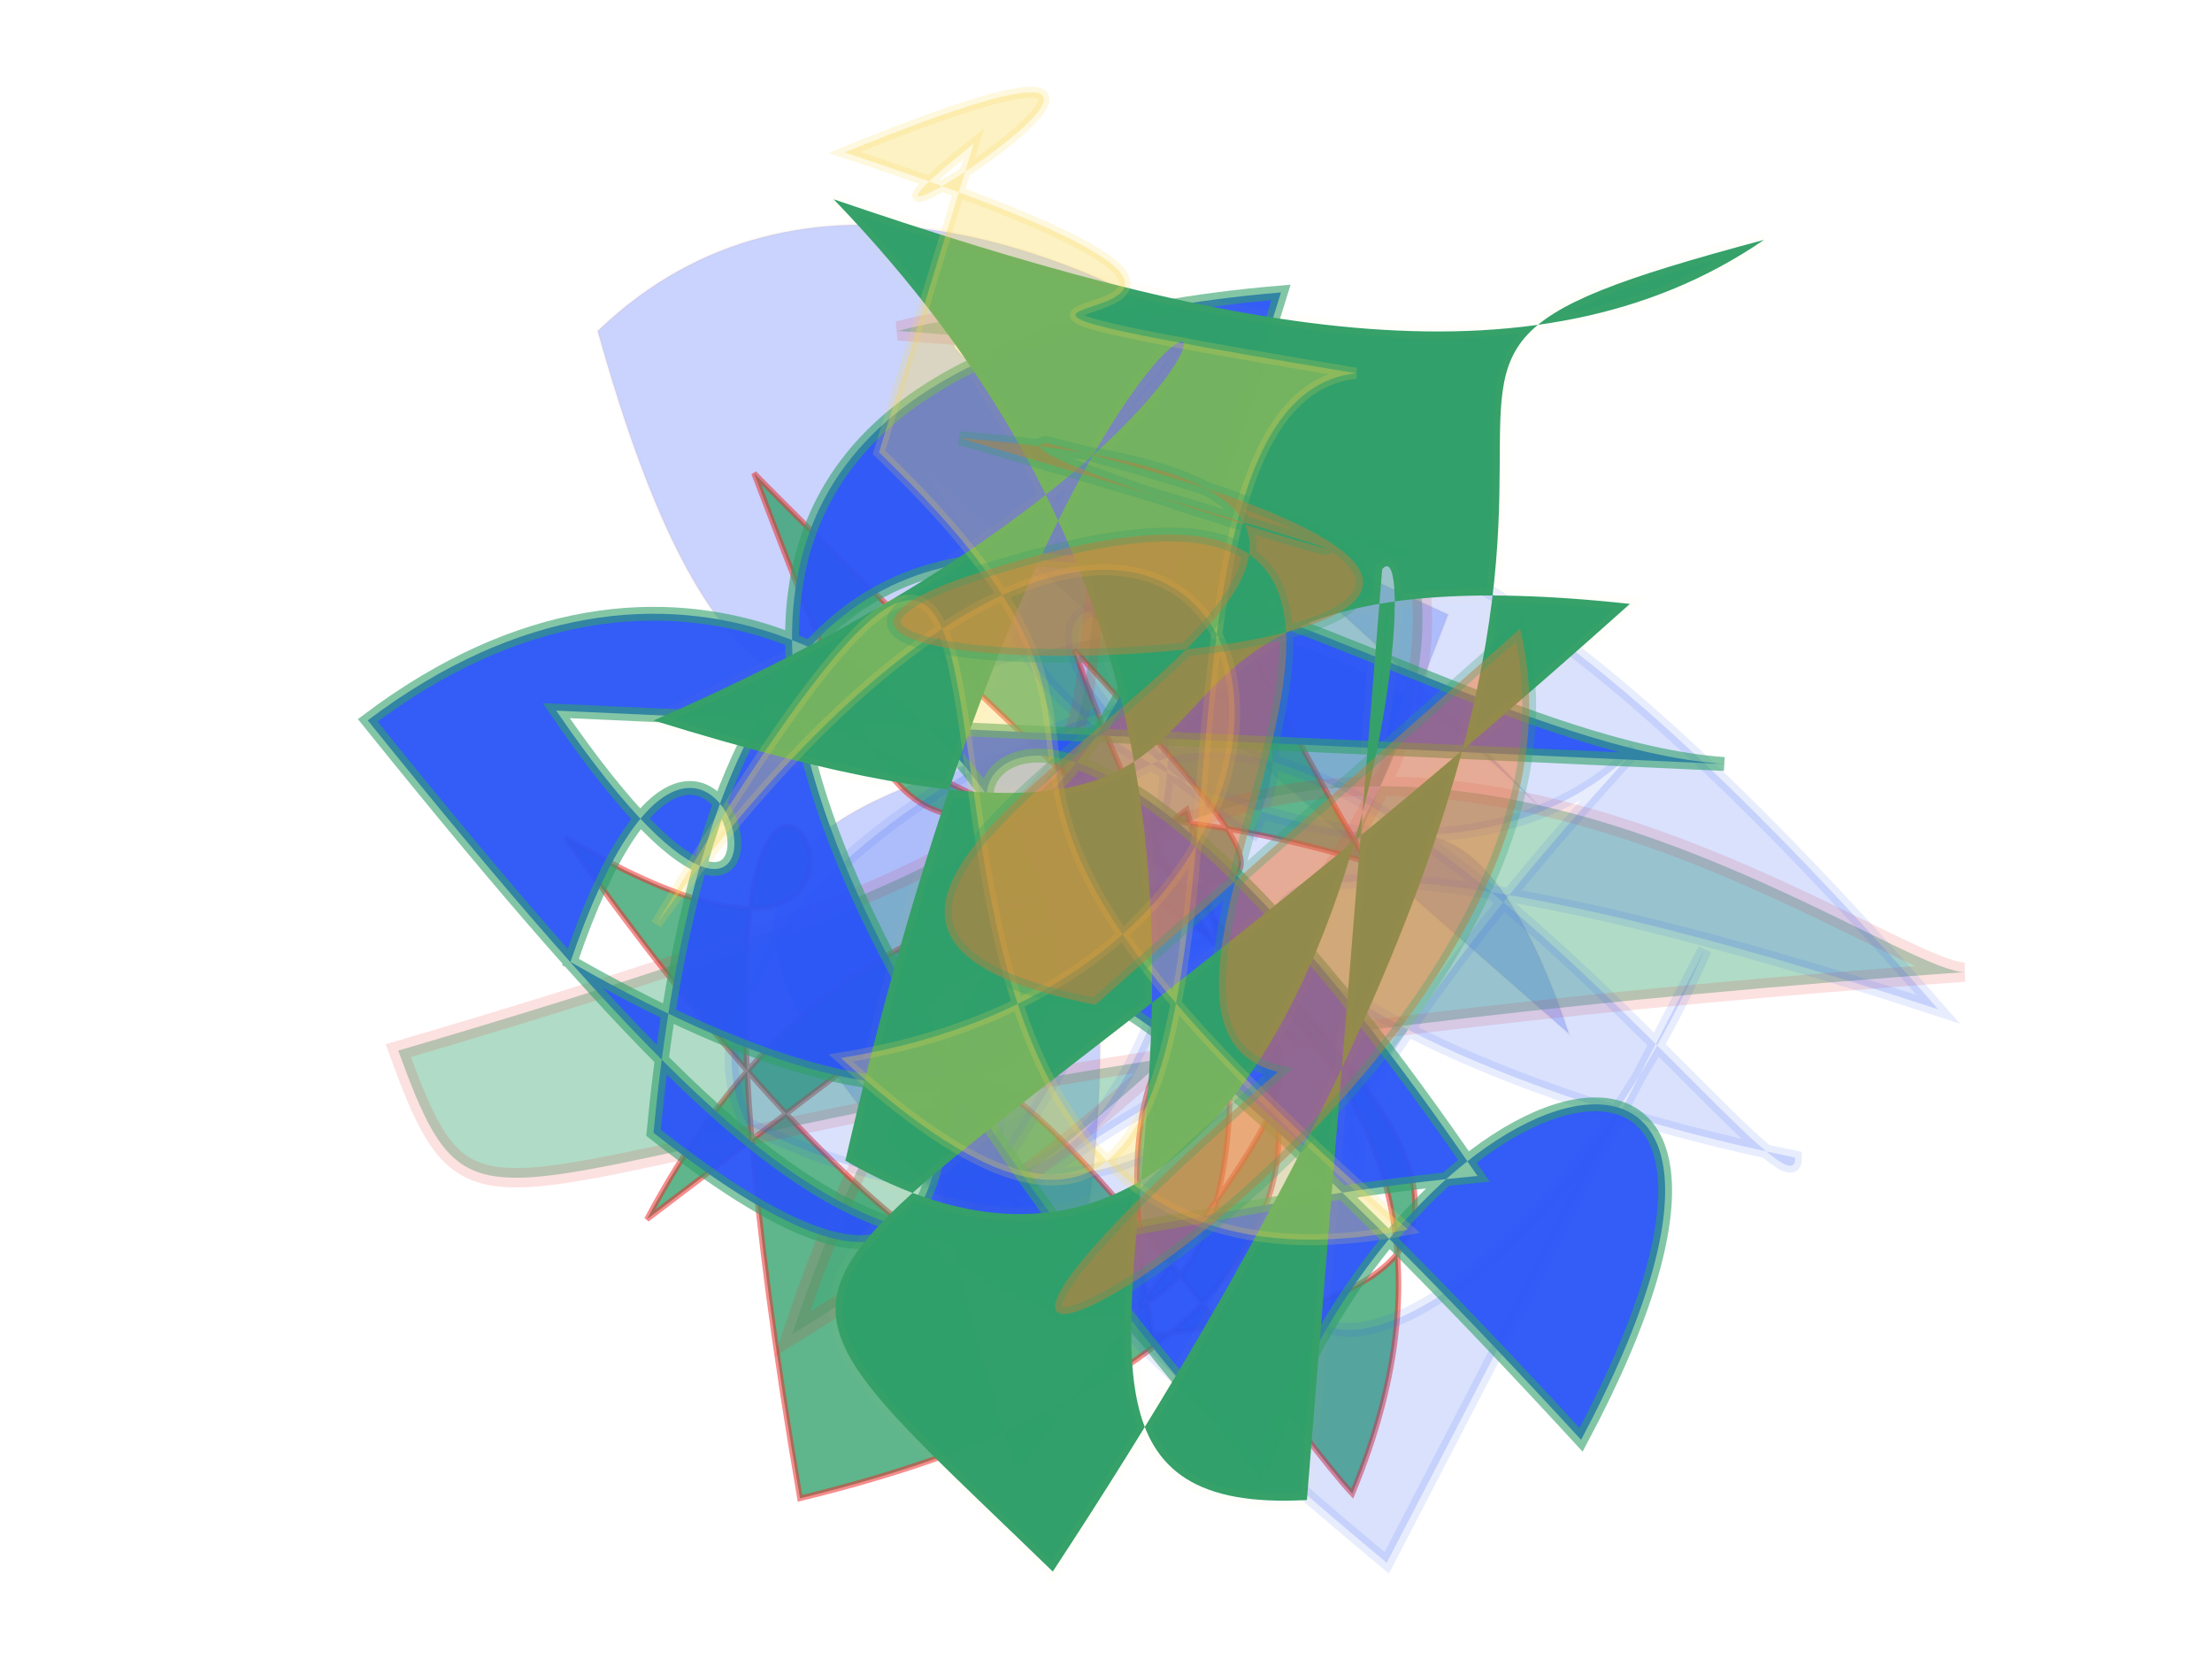 <svg xmlns="http://www.w3.org/2000/svg" xmlns:xlink="http://www.w3.org/1999/xlink" width="800" height="600" version="1.1" viewBox="0 0 800 600"><g fill="none" fill-rule="evenodd" stroke="none" stroke-width="1"><path fill="#2b55f7" stroke="#f27630" stroke-opacity=".159" stroke-width="1" d="M 545,338 C 350,326 237,111 285,170 C 655,134 329,348 445,427 C 260,484 664,488 657,284 C 389,151 560,413 298,422 C 589,417 686,308 375,444 C 282,261 396,446 233,375 Z" opacity=".257" transform="rotate(-132.0 400 300)"/><path fill="#31a06b" stroke="#ed2b2c" stroke-opacity=".694" stroke-width="2" d="M 398,270 C 583,251 686,343 369,493 C 509,330 177,449 619,451 C 598,116 334,317 583,315 C 596,112 474,249 251,403 C 456,364 346,373 428,209 C 266,271 261,221 328,419 C 399,316 494,153 652,254 C 611,281 302,416 624,372 C 441,184 547,265 334,300 C 534,172 314,335 510,488 Z" opacity=".774" transform="rotate(80.0 400 300)"/><path fill="#31a06b" stroke="#ed2b2c" stroke-opacity=".374" stroke-width="7" d="M 436,492 C 280,500 113,302 549,145 C 364,462 142,193 107,185 C 647,260 652,169 667,275 C 299,303 454,335 337,463 Z" opacity=".38" transform="rotate(168.0 400 300)"/><path fill="#2b55f7" stroke="#2b55f7" stroke-opacity=".61" stroke-width="5" d="M 670,388 C 176,486 508,245 552,306 C 313,256 609,371 401,468 C 295,444 375,141 434,259 C 228,326 390,102 480,439 C 490,202 536,373 468,407 C 208,169 682,205 649,181 C 473,326 338,302 640,107 C 165,125 471,292 317,186 C 222,359 513,274 498,133 C 551,489 668,348 570,159 Z" opacity=".177" transform="rotate(51.0 400 300)"/><path fill="#2b55f7" stroke="#31a06b" stroke-opacity=".629" stroke-width="5" d="M 532,118 C 431,215 127,228 372,495 C 644,448 132,326 679,320 C 609,127 529,270 611,415 C 303,409 141,330 298,123 C 523,499 145,225 583,284 C 459,452 517,490 192,472 C 216,198 649,363 306,476 C 221,324 422,444 235,419 Z" opacity=".955" transform="rotate(48.0 400 300)"/><path fill="#31a06b" stroke="#f9d84b" stroke-opacity=".026" stroke-width="5" d="M 220,478 C 137,341 451,426 555,106 C 578,249 610,363 700,410 C 553,252 691,459 154,409 C 209,219 169,285 561,429 C 471,204 412,421 358,137 C 626,350 687,156 250,273 C 243,478 559,350 530,344 Z" opacity=".994" transform="rotate(-62.0 400 300)"/><path fill="#f9d84b" stroke="#f9d84b" stroke-opacity=".536" stroke-width="4" d="M 247,344 C 401,251 334,390 568,232 C 550,495 119,185 391,466 C 160,180 480,173 455,414 C 676,274 248,274 264,170 C 163,392 278,116 139,328 C 115,139 191,380 148,282 Z" opacity=".333" transform="rotate(75.0 400 300)"/><path fill="#f27630" stroke="#31a06b" stroke-opacity=".568" stroke-width="5" d="M 234,288 C 282,122 698,134 390,193 C 452,252 157,356 401,405 C 541,429 106,197 349,432 C 376,442 163,227 375,449 C 129,280 591,383 435,247 Z" opacity=".498" transform="rotate(150.0 400 300)"/></g></svg>